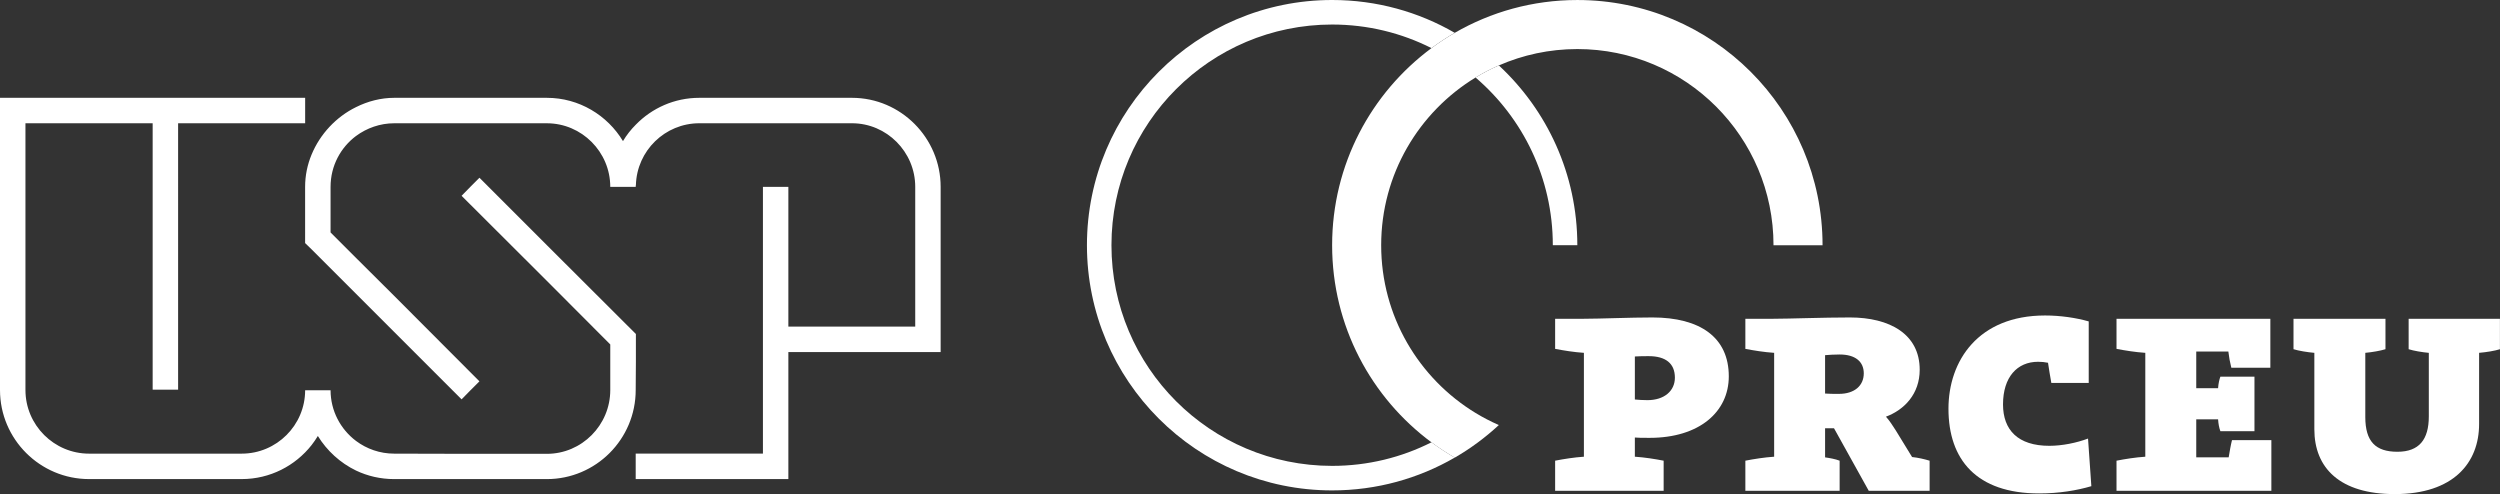 <?xml version="1.0" encoding="UTF-8" standalone="no"?>
<svg
   version="1.1"
   x="0px"
   y="0px"
   style="enable-background:new 0 0 1629.94 440.17;"
   xml:space="preserve"
   viewBox="94.62 71.5 1445.02 285.62"
   id="svg348"
   sodipodi:docname="PRCEU-cropped.svg"
   inkscape:version="1.2.2 (b0a8486541, 2022-12-01)"
   xmlns:inkscape="http://www.inkscape.org/namespaces/inkscape"
   xmlns:sodipodi="http://sodipodi.sourceforge.net/DTD/sodipodi-0.dtd"
   xmlns="http://www.w3.org/2000/svg"
   xmlns:svg="http://www.w3.org/2000/svg"><rect x="94.62" y="71.5" width="1445.02" height="285.62" fill="#333333" stroke="none"/><defs
   id="defs352" /><sodipodi:namedview
   id="namedview350"
   pagecolor="#ffffff"
   bordercolor="#000000"
   borderopacity="0.25"
   inkscape:showpageshadow="2"
   inkscape:pageopacity="0.0"
   inkscape:pagecheckerboard="0"
   inkscape:deskcolor="#d1d1d1"
   showgrid="false"
   inkscape:zoom="0.90240964"
   inkscape:cx="722.51001"
   inkscape:cy="142.9506"
   inkscape:window-width="1920"
   inkscape:window-height="1051"
   inkscape:window-x="0"
   inkscape:window-y="0"
   inkscape:window-maximized="1"
   inkscape:current-layer="svg348" />
<style
   type="text/css"
   id="style2">
	.Verde_x0020_em_x0020_arco{fill:url(#SVGID_1_);stroke:#FFFFFF;stroke-width:0.25;stroke-miterlimit:1;}
	.st0{display:none;}
	.st1{display:inline;fill:none;stroke:#000000;stroke-width:0.5;}
</style>
<linearGradient
   id="SVGID_1_"
   gradientUnits="userSpaceOnUse"
   x1="-609.289"
   y1="621.011"
   x2="-608.582"
   y2="620.304">
	<stop
   offset="0"
   style="stop-color:#259E2E"
   id="stop4" />
	<stop
   offset="0.983"
   style="stop-color:#1C381D"
   id="stop6" />
</linearGradient>
<g
   id="Camada_1"
   class="st0">
	<line
   class="st1"
   x1="0"
   y1="440.17"
   x2="1544.89"
   y2="440.17"
   id="line9" />
	<line
   class="st1"
   x1="0"
   y1="355.12"
   x2="1629.94"
   y2="355.12"
   id="line11" />
	<line
   class="st1"
   x1="0"
   y1="340.95"
   x2="1629.94"
   y2="340.95"
   id="line13" />
	<line
   class="st1"
   x1="0"
   y1="369.3"
   x2="1629.94"
   y2="369.3"
   id="line15" />
	<line
   class="st1"
   x1="0"
   y1="355.12"
   x2="1629.94"
   y2="355.12"
   id="line17" />
	<line
   class="st1"
   x1="0"
   y1="383.47"
   x2="1629.94"
   y2="383.47"
   id="line19" />
	<line
   class="st1"
   x1="0"
   y1="397.65"
   x2="1629.94"
   y2="397.65"
   id="line21" />
	<line
   class="st1"
   x1="0"
   y1="411.82"
   x2="1629.94"
   y2="411.82"
   id="line23" />
	<line
   class="st1"
   x1="0"
   y1="425.99"
   x2="1629.94"
   y2="425.99"
   id="line25" />
	<line
   class="st1"
   x1="85.04"
   y1="440.17"
   x2="1629.94"
   y2="440.17"
   id="line27" />
	<line
   class="st1"
   x1="0"
   y1="326.78"
   x2="1629.94"
   y2="326.78"
   id="line29" />
	<line
   class="st1"
   x1="0"
   y1="312.6"
   x2="1629.94"
   y2="312.6"
   id="line31" />
	<line
   class="st1"
   x1="0"
   y1="298.43"
   x2="1629.94"
   y2="298.43"
   id="line33" />
	<line
   class="st1"
   x1="0"
   y1="284.26"
   x2="1629.94"
   y2="284.26"
   id="line35" />
	<line
   class="st1"
   x1="0"
   y1="270.08"
   x2="1629.94"
   y2="270.08"
   id="line37" />
	<line
   class="st1"
   x1="0"
   y1="255.91"
   x2="1629.94"
   y2="255.91"
   id="line39" />
	<line
   class="st1"
   x1="0"
   y1="241.74"
   x2="1629.94"
   y2="241.74"
   id="line41" />
	<line
   class="st1"
   x1="0"
   y1="227.56"
   x2="1629.94"
   y2="227.56"
   id="line43" />
	<line
   class="st1"
   x1="0"
   y1="213.39"
   x2="1629.94"
   y2="213.39"
   id="line45" />
	<line
   class="st1"
   x1="0"
   y1="199.22"
   x2="1629.94"
   y2="199.22"
   id="line47" />
	<line
   class="st1"
   x1="0"
   y1="185.04"
   x2="1629.94"
   y2="185.04"
   id="line49" />
	<line
   class="st1"
   x1="0"
   y1="170.87"
   x2="1629.94"
   y2="170.87"
   id="line51" />
	<line
   class="st1"
   x1="0"
   y1="156.7"
   x2="1629.94"
   y2="156.7"
   id="line53" />
	<line
   class="st1"
   x1="0"
   y1="142.52"
   x2="1629.94"
   y2="142.52"
   id="line55" />
	<line
   class="st1"
   x1="0"
   y1="128.35"
   x2="1629.94"
   y2="128.35"
   id="line57" />
	<line
   class="st1"
   x1="0"
   y1="114.18"
   x2="1629.94"
   y2="114.18"
   id="line59" />
	<line
   class="st1"
   x1="0"
   y1="100"
   x2="1629.94"
   y2="100"
   id="line61" />
	<line
   class="st1"
   x1="0"
   y1="85.83"
   x2="1629.94"
   y2="85.83"
   id="line63" />
	<line
   class="st1"
   x1="0"
   y1="71.66"
   x2="1629.94"
   y2="71.66"
   id="line65" />
	<line
   class="st1"
   x1="0"
   y1="57.49"
   x2="1629.94"
   y2="57.49"
   id="line67" />
	<line
   class="st1"
   x1="0"
   y1="43.31"
   x2="1629.94"
   y2="43.31"
   id="line69" />
	<line
   class="st1"
   x1="0"
   y1="29.14"
   x2="1629.94"
   y2="29.14"
   id="line71" />
	<line
   class="st1"
   x1="0"
   y1="14.97"
   x2="1629.94"
   y2="14.97"
   id="line73" />
	<line
   class="st1"
   x1="0"
   y1="0.79"
   x2="1629.94"
   y2="0.79"
   id="line75" />
	<line
   class="st1"
   x1="325.99"
   y1="0.79"
   x2="325.99"
   y2="440.17"
   id="line77" />
	<line
   class="st1"
   x1="340.16"
   y1="0.79"
   x2="340.16"
   y2="440.17"
   id="line79" />
	<line
   class="st1"
   x1="354.33"
   y1="0.79"
   x2="354.33"
   y2="440.17"
   id="line81" />
	<line
   class="st1"
   x1="368.51"
   y1="0.79"
   x2="368.51"
   y2="440.17"
   id="line83" />
	<line
   class="st1"
   x1="382.68"
   y1="0.79"
   x2="382.68"
   y2="440.17"
   id="line85" />
	<line
   class="st1"
   x1="396.85"
   y1="0.79"
   x2="396.85"
   y2="440.17"
   id="line87" />
	<line
   class="st1"
   x1="411.03"
   y1="0.79"
   x2="411.03"
   y2="440.17"
   id="line89" />
	<line
   class="st1"
   x1="425.2"
   y1="0.79"
   x2="425.2"
   y2="440.17"
   id="line91" />
	<line
   class="st1"
   x1="439.37"
   y1="0.79"
   x2="439.37"
   y2="440.17"
   id="line93" />
	<line
   class="st1"
   x1="453.55"
   y1="0.79"
   x2="453.55"
   y2="440.17"
   id="line95" />
	<line
   class="st1"
   x1="467.72"
   y1="0.79"
   x2="467.72"
   y2="440.17"
   id="line97" />
	<line
   class="st1"
   x1="481.89"
   y1="0.79"
   x2="481.89"
   y2="440.17"
   id="line99" />
	<line
   class="st1"
   x1="496.07"
   y1="0.79"
   x2="496.07"
   y2="440.17"
   id="line101" />
	<line
   class="st1"
   x1="510.24"
   y1="0.79"
   x2="510.24"
   y2="440.17"
   id="line103" />
	<line
   class="st1"
   x1="524.41"
   y1="0.79"
   x2="524.41"
   y2="440.17"
   id="line105" />
	<line
   class="st1"
   x1="538.59"
   y1="0.79"
   x2="538.59"
   y2="440.17"
   id="line107" />
	<line
   class="st1"
   x1="552.76"
   y1="0.79"
   x2="552.76"
   y2="440.17"
   id="line109" />
	<line
   class="st1"
   x1="566.93"
   y1="0.79"
   x2="566.93"
   y2="440.17"
   id="line111" />
	<line
   class="st1"
   x1="581.11"
   y1="0.79"
   x2="581.11"
   y2="440.17"
   id="line113" />
	<line
   class="st1"
   x1="595.28"
   y1="0.79"
   x2="595.28"
   y2="440.17"
   id="line115" />
	<line
   class="st1"
   x1="609.45"
   y1="0.79"
   x2="609.45"
   y2="440.17"
   id="line117" />
	<line
   class="st1"
   x1="623.63"
   y1="0.79"
   x2="623.63"
   y2="440.17"
   id="line119" />
	<line
   class="st1"
   x1="637.8"
   y1="0.79"
   x2="637.8"
   y2="440.17"
   id="line121" />
	<line
   class="st1"
   x1="651.97"
   y1="0.79"
   x2="651.97"
   y2="440.17"
   id="line123" />
	<line
   class="st1"
   x1="666.15"
   y1="0.79"
   x2="666.15"
   y2="440.17"
   id="line125" />
	<line
   class="st1"
   x1="680.32"
   y1="0.79"
   x2="680.32"
   y2="440.17"
   id="line127" />
	<line
   class="st1"
   x1="694.49"
   y1="0.79"
   x2="694.49"
   y2="440.17"
   id="line129" />
	<line
   class="st1"
   x1="708.67"
   y1="0.79"
   x2="708.67"
   y2="440.17"
   id="line131" />
	<line
   class="st1"
   x1="722.84"
   y1="0.79"
   x2="722.84"
   y2="440.17"
   id="line133" />
	<line
   class="st1"
   x1="737.01"
   y1="0.79"
   x2="737.01"
   y2="440.17"
   id="line135" />
	<line
   class="st1"
   x1="751.19"
   y1="0.79"
   x2="751.19"
   y2="440.17"
   id="line137" />
	<line
   class="st1"
   x1="765.36"
   y1="0.79"
   x2="765.36"
   y2="440.17"
   id="line139" />
	<line
   class="st1"
   x1="779.53"
   y1="0.79"
   x2="779.53"
   y2="440.17"
   id="line141" />
	<line
   class="st1"
   x1="793.71"
   y1="0.79"
   x2="793.71"
   y2="440.17"
   id="line143" />
	<line
   class="st1"
   x1="807.88"
   y1="0.79"
   x2="807.88"
   y2="440.17"
   id="line145" />
	<line
   class="st1"
   x1="822.05"
   y1="0.79"
   x2="822.05"
   y2="440.17"
   id="line147" />
	<line
   class="st1"
   x1="836.23"
   y1="0.79"
   x2="836.23"
   y2="440.17"
   id="line149" />
	<line
   class="st1"
   x1="850.4"
   y1="0.79"
   x2="850.4"
   y2="440.17"
   id="line151" />
	<line
   class="st1"
   x1="864.57"
   y1="0.79"
   x2="864.57"
   y2="440.17"
   id="line153" />
	<line
   class="st1"
   x1="878.75"
   y1="0.79"
   x2="878.75"
   y2="440.17"
   id="line155" />
	<line
   class="st1"
   x1="892.92"
   y1="0.79"
   x2="892.92"
   y2="440.17"
   id="line157" />
	<line
   class="st1"
   x1="907.09"
   y1="0.79"
   x2="907.09"
   y2="440.17"
   id="line159" />
	<line
   class="st1"
   x1="921.27"
   y1="0.79"
   x2="921.27"
   y2="440.17"
   id="line161" />
	<line
   class="st1"
   x1="935.44"
   y1="0.79"
   x2="935.44"
   y2="440.17"
   id="line163" />
	<line
   class="st1"
   x1="949.61"
   y1="0.79"
   x2="949.61"
   y2="440.17"
   id="line165" />
	<line
   class="st1"
   x1="963.79"
   y1="0.79"
   x2="963.79"
   y2="440.17"
   id="line167" />
	<line
   class="st1"
   x1="977.96"
   y1="0.79"
   x2="977.96"
   y2="440.17"
   id="line169" />
	<line
   class="st1"
   x1="992.13"
   y1="0.79"
   x2="992.13"
   y2="440.17"
   id="line171" />
	<line
   class="st1"
   x1="1006.31"
   y1="0.79"
   x2="1006.31"
   y2="440.17"
   id="line173" />
	<line
   class="st1"
   x1="1020.48"
   y1="0.79"
   x2="1020.48"
   y2="440.17"
   id="line175" />
	<line
   class="st1"
   x1="1034.65"
   y1="0.79"
   x2="1034.65"
   y2="440.17"
   id="line177" />
	<line
   class="st1"
   x1="1048.83"
   y1="0.79"
   x2="1048.83"
   y2="440.17"
   id="line179" />
	<line
   class="st1"
   x1="1063"
   y1="0.79"
   x2="1063"
   y2="440.17"
   id="line181" />
	<line
   class="st1"
   x1="1077.17"
   y1="0.79"
   x2="1077.17"
   y2="440.17"
   id="line183" />
	<line
   class="st1"
   x1="1091.35"
   y1="0.79"
   x2="1091.35"
   y2="440.17"
   id="line185" />
	<line
   class="st1"
   x1="1105.52"
   y1="0.79"
   x2="1105.52"
   y2="440.17"
   id="line187" />
	<line
   class="st1"
   x1="1119.69"
   y1="0.79"
   x2="1119.69"
   y2="440.17"
   id="line189" />
	<line
   class="st1"
   x1="1133.87"
   y1="0.79"
   x2="1133.87"
   y2="440.17"
   id="line191" />
	<line
   class="st1"
   x1="1148.04"
   y1="0.79"
   x2="1148.04"
   y2="440.17"
   id="line193" />
	<line
   class="st1"
   x1="1162.21"
   y1="0.79"
   x2="1162.21"
   y2="440.17"
   id="line195" />
	<line
   class="st1"
   x1="1176.39"
   y1="0.79"
   x2="1176.39"
   y2="440.17"
   id="line197" />
	<line
   class="st1"
   x1="1190.56"
   y1="0.79"
   x2="1190.56"
   y2="440.17"
   id="line199" />
	<line
   class="st1"
   x1="1204.73"
   y1="0.79"
   x2="1204.73"
   y2="440.17"
   id="line201" />
	<line
   class="st1"
   x1="1218.91"
   y1="0.79"
   x2="1218.91"
   y2="440.17"
   id="line203" />
	<line
   class="st1"
   x1="1233.08"
   y1="0.79"
   x2="1233.08"
   y2="440.17"
   id="line205" />
	<line
   class="st1"
   x1="1247.25"
   y1="0.79"
   x2="1247.25"
   y2="440.17"
   id="line207" />
	<line
   class="st1"
   x1="1261.43"
   y1="0.79"
   x2="1261.43"
   y2="440.17"
   id="line209" />
	<line
   class="st1"
   x1="1275.6"
   y1="0.79"
   x2="1275.6"
   y2="440.17"
   id="line211" />
	<line
   class="st1"
   x1="1289.77"
   y1="0.79"
   x2="1289.77"
   y2="440.17"
   id="line213" />
	<line
   class="st1"
   x1="1303.95"
   y1="0.79"
   x2="1303.95"
   y2="440.17"
   id="line215" />
	<line
   class="st1"
   x1="1318.12"
   y1="0.79"
   x2="1318.12"
   y2="440.17"
   id="line217" />
	<line
   class="st1"
   x1="1332.29"
   y1="0.79"
   x2="1332.29"
   y2="440.17"
   id="line219" />
	<line
   class="st1"
   x1="1346.47"
   y1="0.79"
   x2="1346.47"
   y2="440.17"
   id="line221" />
	<line
   class="st1"
   x1="1360.64"
   y1="0.79"
   x2="1360.64"
   y2="440.17"
   id="line223" />
	<line
   class="st1"
   x1="1374.81"
   y1="0.79"
   x2="1374.81"
   y2="440.17"
   id="line225" />
	<line
   class="st1"
   x1="1388.99"
   y1="0.79"
   x2="1388.99"
   y2="440.17"
   id="line227" />
	<line
   class="st1"
   x1="1403.16"
   y1="0.79"
   x2="1403.16"
   y2="440.17"
   id="line229" />
	<line
   class="st1"
   x1="1417.33"
   y1="0.79"
   x2="1417.33"
   y2="440.17"
   id="line231" />
	<line
   class="st1"
   x1="1431.51"
   y1="0.79"
   x2="1431.51"
   y2="440.17"
   id="line233" />
	<line
   class="st1"
   x1="1445.68"
   y1="0.79"
   x2="1445.68"
   y2="440.17"
   id="line235" />
	<line
   class="st1"
   x1="1459.85"
   y1="0.79"
   x2="1459.85"
   y2="440.17"
   id="line237" />
	<line
   class="st1"
   x1="1474.03"
   y1="0.79"
   x2="1474.03"
   y2="440.17"
   id="line239" />
	<line
   class="st1"
   x1="1488.2"
   y1="0.79"
   x2="1488.2"
   y2="440.17"
   id="line241" />
	<line
   class="st1"
   x1="1502.37"
   y1="0.79"
   x2="1502.37"
   y2="440.17"
   id="line243" />
	<line
   class="st1"
   x1="1516.55"
   y1="0.79"
   x2="1516.55"
   y2="440.17"
   id="line245" />
	<line
   class="st1"
   x1="1530.72"
   y1="0.79"
   x2="1530.72"
   y2="440.17"
   id="line247" />
	<line
   class="st1"
   x1="1544.89"
   y1="0.79"
   x2="1544.89"
   y2="440.17"
   id="line249" />
	<line
   class="st1"
   x1="1559.07"
   y1="0.79"
   x2="1559.07"
   y2="440.17"
   id="line251" />
	<line
   class="st1"
   x1="1573.24"
   y1="0.79"
   x2="1573.24"
   y2="440.17"
   id="line253" />
	<line
   class="st1"
   x1="1587.41"
   y1="0.79"
   x2="1587.41"
   y2="440.17"
   id="line255" />
	<line
   class="st1"
   x1="1601.59"
   y1="0.79"
   x2="1601.59"
   y2="440.17"
   id="line257" />
	<line
   class="st1"
   x1="1615.76"
   y1="0.79"
   x2="1615.76"
   y2="440.17"
   id="line259" />
	<line
   class="st1"
   x1="1629.94"
   y1="0.79"
   x2="1629.94"
   y2="440.17"
   id="line261" />
	<line
   class="st1"
   x1="0"
   y1="0.79"
   x2="0"
   y2="440.17"
   id="line263" />
	<line
   class="st1"
   x1="85.04"
   y1="0.79"
   x2="85.04"
   y2="440.17"
   id="line265" />
	<line
   class="st1"
   x1="56.69"
   y1="0.79"
   x2="56.69"
   y2="440.17"
   id="line267" />
	<line
   class="st1"
   x1="42.52"
   y1="0.79"
   x2="42.52"
   y2="440.17"
   id="line269" />
	<line
   class="st1"
   x1="28.35"
   y1="0.79"
   x2="28.35"
   y2="440.17"
   id="line271" />
	<line
   class="st1"
   x1="14.17"
   y1="0.79"
   x2="14.17"
   y2="440.17"
   id="line273" />
	<line
   class="st1"
   x1="70.87"
   y1="0.79"
   x2="70.87"
   y2="440.17"
   id="line275" />
	<line
   class="st1"
   x1="99.21"
   y1="0.79"
   x2="99.21"
   y2="440.17"
   id="line277" />
	<line
   class="st1"
   x1="113.39"
   y1="0.79"
   x2="113.39"
   y2="440.17"
   id="line279" />
	<line
   class="st1"
   x1="127.56"
   y1="0.79"
   x2="127.56"
   y2="440.17"
   id="line281" />
	<line
   class="st1"
   x1="141.73"
   y1="0.79"
   x2="141.73"
   y2="440.17"
   id="line283" />
	<line
   class="st1"
   x1="155.91"
   y1="0.79"
   x2="155.91"
   y2="440.17"
   id="line285" />
	<line
   class="st1"
   x1="170.08"
   y1="0.79"
   x2="170.08"
   y2="440.17"
   id="line287" />
	<line
   class="st1"
   x1="184.25"
   y1="0.79"
   x2="184.25"
   y2="440.17"
   id="line289" />
	<line
   class="st1"
   x1="198.43"
   y1="0.79"
   x2="198.43"
   y2="440.17"
   id="line291" />
	<line
   class="st1"
   x1="212.6"
   y1="0.79"
   x2="212.6"
   y2="440.17"
   id="line293" />
	<line
   class="st1"
   x1="226.77"
   y1="0.79"
   x2="226.77"
   y2="440.17"
   id="line295" />
	<line
   class="st1"
   x1="240.95"
   y1="0.79"
   x2="240.95"
   y2="440.17"
   id="line297" />
	<line
   class="st1"
   x1="255.12"
   y1="0.79"
   x2="255.12"
   y2="440.17"
   id="line299" />
	<line
   class="st1"
   x1="269.29"
   y1="0.79"
   x2="269.29"
   y2="440.17"
   id="line301" />
	<line
   class="st1"
   x1="283.47"
   y1="0.79"
   x2="283.47"
   y2="440.17"
   id="line303" />
	<line
   class="st1"
   x1="297.64"
   y1="0.79"
   x2="297.64"
   y2="440.17"
   id="line305" />
	<line
   class="st1"
   x1="311.81"
   y1="0.79"
   x2="311.81"
   y2="440.17"
   id="line307" />
</g>
<g
   id="Camada_3">
</g>
<g
   id="Camada_2"
   style="fill:#ffffff">
	<g
   id="g345"
   style="fill:#ffffff">
		<g
   id="g319"
   style="fill:#ffffff">
			<g
   id="g313"
   style="fill:#ffffff">
				<path
   d="M462.17,280.8v-16.24L410.7,213.2l-38.96-38.96l-5.16,5.16l-5.16,5.27l5.16,5.16l44.12,44.01l36.66,36.76v26.34      c0,20.3-16.46,36.88-36.66,36.88h-44.12l-44.12-0.11c-8.23,0-15.91-2.74-22.06-7.35c-8.89-6.69-14.71-17.34-14.71-29.3h-7.35      h-3.62h-3.73c0,20.19-16.47,36.65-36.66,36.65H146.1c-20.19,0-36.77-16.46-36.77-36.77V142.74h73.53v153.98h14.71V142.74h36.77      h36.66v-14.71h-36.66h-125H94.62v168.9c0,28.43,23.16,51.48,51.48,51.48h88.24c16.35,0,30.95-7.69,40.38-19.65      c1.32-1.64,2.53-3.51,3.62-5.26c5.27,8.56,12.95,15.58,22.06,19.98c6.69,3.18,14.16,4.94,22.06,4.94h44.12h44.12      c28.31,0,51.36-23.05,51.36-51.48L462.17,280.8z"
   id="path311"
   style="fill:#ffffff" />
			</g>
			<g
   id="g317"
   style="fill:#ffffff">
				<path
   d="M587.07,128.04h-88.24c-14.38,0-27.33,5.93-36.66,15.47c-2.85,2.85-5.38,6.03-7.46,9.55      c-9-14.92-25.35-25.02-44.01-25.02h-44.12h-44.12c-7.68,0-15.25,1.97-22.06,5.38c-11.42,5.6-20.74,15.48-25.69,27.44      c-2.41,5.81-3.73,12.07-3.73,18.66V212l3.73,3.62l25.69,25.68l22.06,22.07l38.96,38.96l5.16-5.27l5.16-5.16l-5.16-5.16      l-44.12-44.23l-22.06-21.95l-14.71-14.71v-26.34c0-12.29,5.93-22.83,14.71-29.41c6.26-4.61,13.94-7.35,22.06-7.35h44.12h44.12      c20.19,0,36.66,16.57,36.66,36.76h7.35h7.36c0-0.44,0-0.77,0.11-1.1c0.55-19.76,16.79-35.67,36.66-35.67h88.24      c20.09,0,36.55,16.57,36.55,36.76v80.78H550.3v-80.78H535.6v154.2h-36.77h-36.66h-0.11v14.71h0.11h36.66h51.47v-73.42h88.02      v-95.48C638.32,151.19,615.27,128.04,587.07,128.04z"
   id="path315"
   style="fill:#ffffff" />
			</g>
		</g>
		<g
   id="g343"
   style="fill:#ffffff">
			<g
   id="g331"
   style="fill:#ffffff">
				<path
   d="M1048.18,324.58c-4.02,0-6.88,0-8.6-0.19v11.09c5.73,0.38,11.67,1.34,16.64,2.3v17.4H993.5v-17.4      c4.97-0.96,10.9-1.92,16.63-2.3v-60.04c-5.74-0.38-11.66-1.34-16.63-2.29v-17.4h16.63c9.37,0,26.77-0.76,39.58-0.76      c27.54,0,44.17,11.47,44.17,34.03C1093.88,309.67,1076.67,324.58,1048.18,324.58z M1047.61,277.36c-2.68,0-5.16,0-8.03,0.19      v24.86c1.53,0.19,4.78,0.38,7.27,0.38c9.75,0,15.87-5.35,15.87-13C1062.72,281.56,1057.36,277.36,1047.61,277.36z"
   id="path321"
   style="fill:#ffffff" />
				<path
   d="M1174.77,355.18l-20.08-36.14h-5.16v16.82c2.68,0.38,5.93,0.96,8.41,1.92v17.4h-54.49v-17.4      c4.97-0.96,10.9-1.92,16.64-2.3v-60.04c-5.74-0.38-11.67-1.34-16.64-2.29v-17.4h16.25c9.18,0,28.49-0.76,44.17-0.76      c22.94,0,40.35,9.56,40.35,30.21c0,13.96-8.8,23.13-19.51,27.15c2.1,2.29,4.02,5.36,5.74,8.03l9.37,15.29      c3.63,0.39,6.88,1.16,10.13,2.11v17.4H1174.77z M1157.94,276.4c-2.86,0-6.31,0.2-8.41,0.39v22.18c2.1,0.19,4.97,0.19,8.03,0.19      c8.99,0,14.34-4.78,14.34-11.86C1171.9,280.61,1167.12,276.4,1157.94,276.4z"
   id="path323"
   style="fill:#ffffff" />
				<path
   d="M1273.24,356.71c-36.33,0-52.39-19.69-52.39-48.95c0-27.72,17.21-53.91,55.83-53.91c8.8,0,17.97,1.33,25.24,3.43v35.56      h-21.61c-0.77-4.2-1.34-7.83-1.92-11.66c-1.91-0.38-3.63-0.57-5.74-0.57c-12.05,0-20.27,8.8-20.27,24.66      c0,14.73,8.6,23.91,26.77,23.91c7.46,0,15.87-1.73,22.37-4.2l1.92,27.53C1295.04,354.99,1284.72,356.71,1273.24,356.71z"
   id="path325"
   style="fill:#ffffff" />
				<path
   d="M1317.98,355.18v-17.4c4.97-0.96,10.9-1.92,16.64-2.3v-60.04c-5.74-0.38-11.67-1.34-16.64-2.29v-17.4h88.92v28.29      h-22.56c-0.77-3.05-1.34-6.11-1.72-9.37h-18.55v21.22h12.62c0.19-2.87,0.77-5.16,1.33-6.69h19.7v31.55h-19.7      c-0.76-2.11-1.14-4.21-1.33-6.89h-12.62v21.99h18.74c0.58-3.44,1.15-6.88,1.92-9.94h22.76v29.26H1317.98z"
   id="path327"
   style="fill:#ffffff" />
				<path
   d="M1527.56,275.44v41.11c0,22.56-14.92,40.54-48.77,40.54c-31.74,0-46.46-15.1-46.46-37.47v-44.18      c-4.2-0.38-8.98-1.15-12.05-2.1v-17.59h53.16v17.59c-3.06,0.95-7.65,1.72-11.66,2.1v37.1c0,14.15,5.93,20.08,18.55,20.08      c12.62,0,18.16-7.08,18.16-20.46v-36.71c-4.01-0.38-8.6-1.15-11.66-2.1v-17.59h52.77v17.59      C1536.54,274.3,1531.95,275.06,1527.56,275.44z"
   id="path329"
   style="fill:#ffffff" />
			</g>
			<g
   id="g341"
   style="fill:#ffffff">
				<path
   d="M1006.34,71.51c-25.82,0-50.02,6.91-70.87,18.97c-4.66,2.69-9.14,5.65-13.45,8.84      c-34.84,25.82-57.42,67.24-57.42,113.93s22.58,88.11,57.42,113.93c4.3,3.19,8.79,6.14,13.45,8.84      c9.2-5.32,17.74-11.65,25.49-18.84c-4.65-2.04-9.15-4.37-13.46-6.99c-32.71-19.89-54.55-55.87-54.55-96.94      c0-41.08,21.85-77.05,54.55-96.94c4.3-2.62,8.8-4.95,13.46-6.99c13.9-6.08,29.24-9.46,45.38-9.46      c62.62,0,113.38,50.76,113.38,113.39h28.35C1148.08,134.97,1084.62,71.51,1006.34,71.51z"
   id="path333"
   style="fill:#ffffff" />
				<g
   id="g339"
   style="fill:#ffffff">
					<path
   d="M864.61,85.68c20.65,0,40.16,4.92,57.42,13.63c4.3-3.19,8.79-6.14,13.45-8.84c-20.85-12.06-45.05-18.97-70.87-18.97       c-78.28,0-141.73,63.46-141.73,141.73s63.46,141.73,141.73,141.73c25.82,0,50.02-6.91,70.87-18.97       c-4.66-2.69-9.15-5.65-13.45-8.84c-17.26,8.72-36.76,13.63-57.42,13.63c-70.45,0-127.56-57.11-127.56-127.56       S794.16,85.68,864.61,85.68z"
   id="path335"
   style="fill:#ffffff" />
					<path
   d="M960.96,109.31c-4.65,2.04-9.15,4.37-13.46,6.99c27.33,23.4,44.66,58.14,44.66,96.94h14.17       C1006.34,172.18,988.87,135.2,960.96,109.31z"
   id="path337"
   style="fill:#ffffff" />
				</g>
			</g>
		</g>
	</g>
</g>
</svg>
